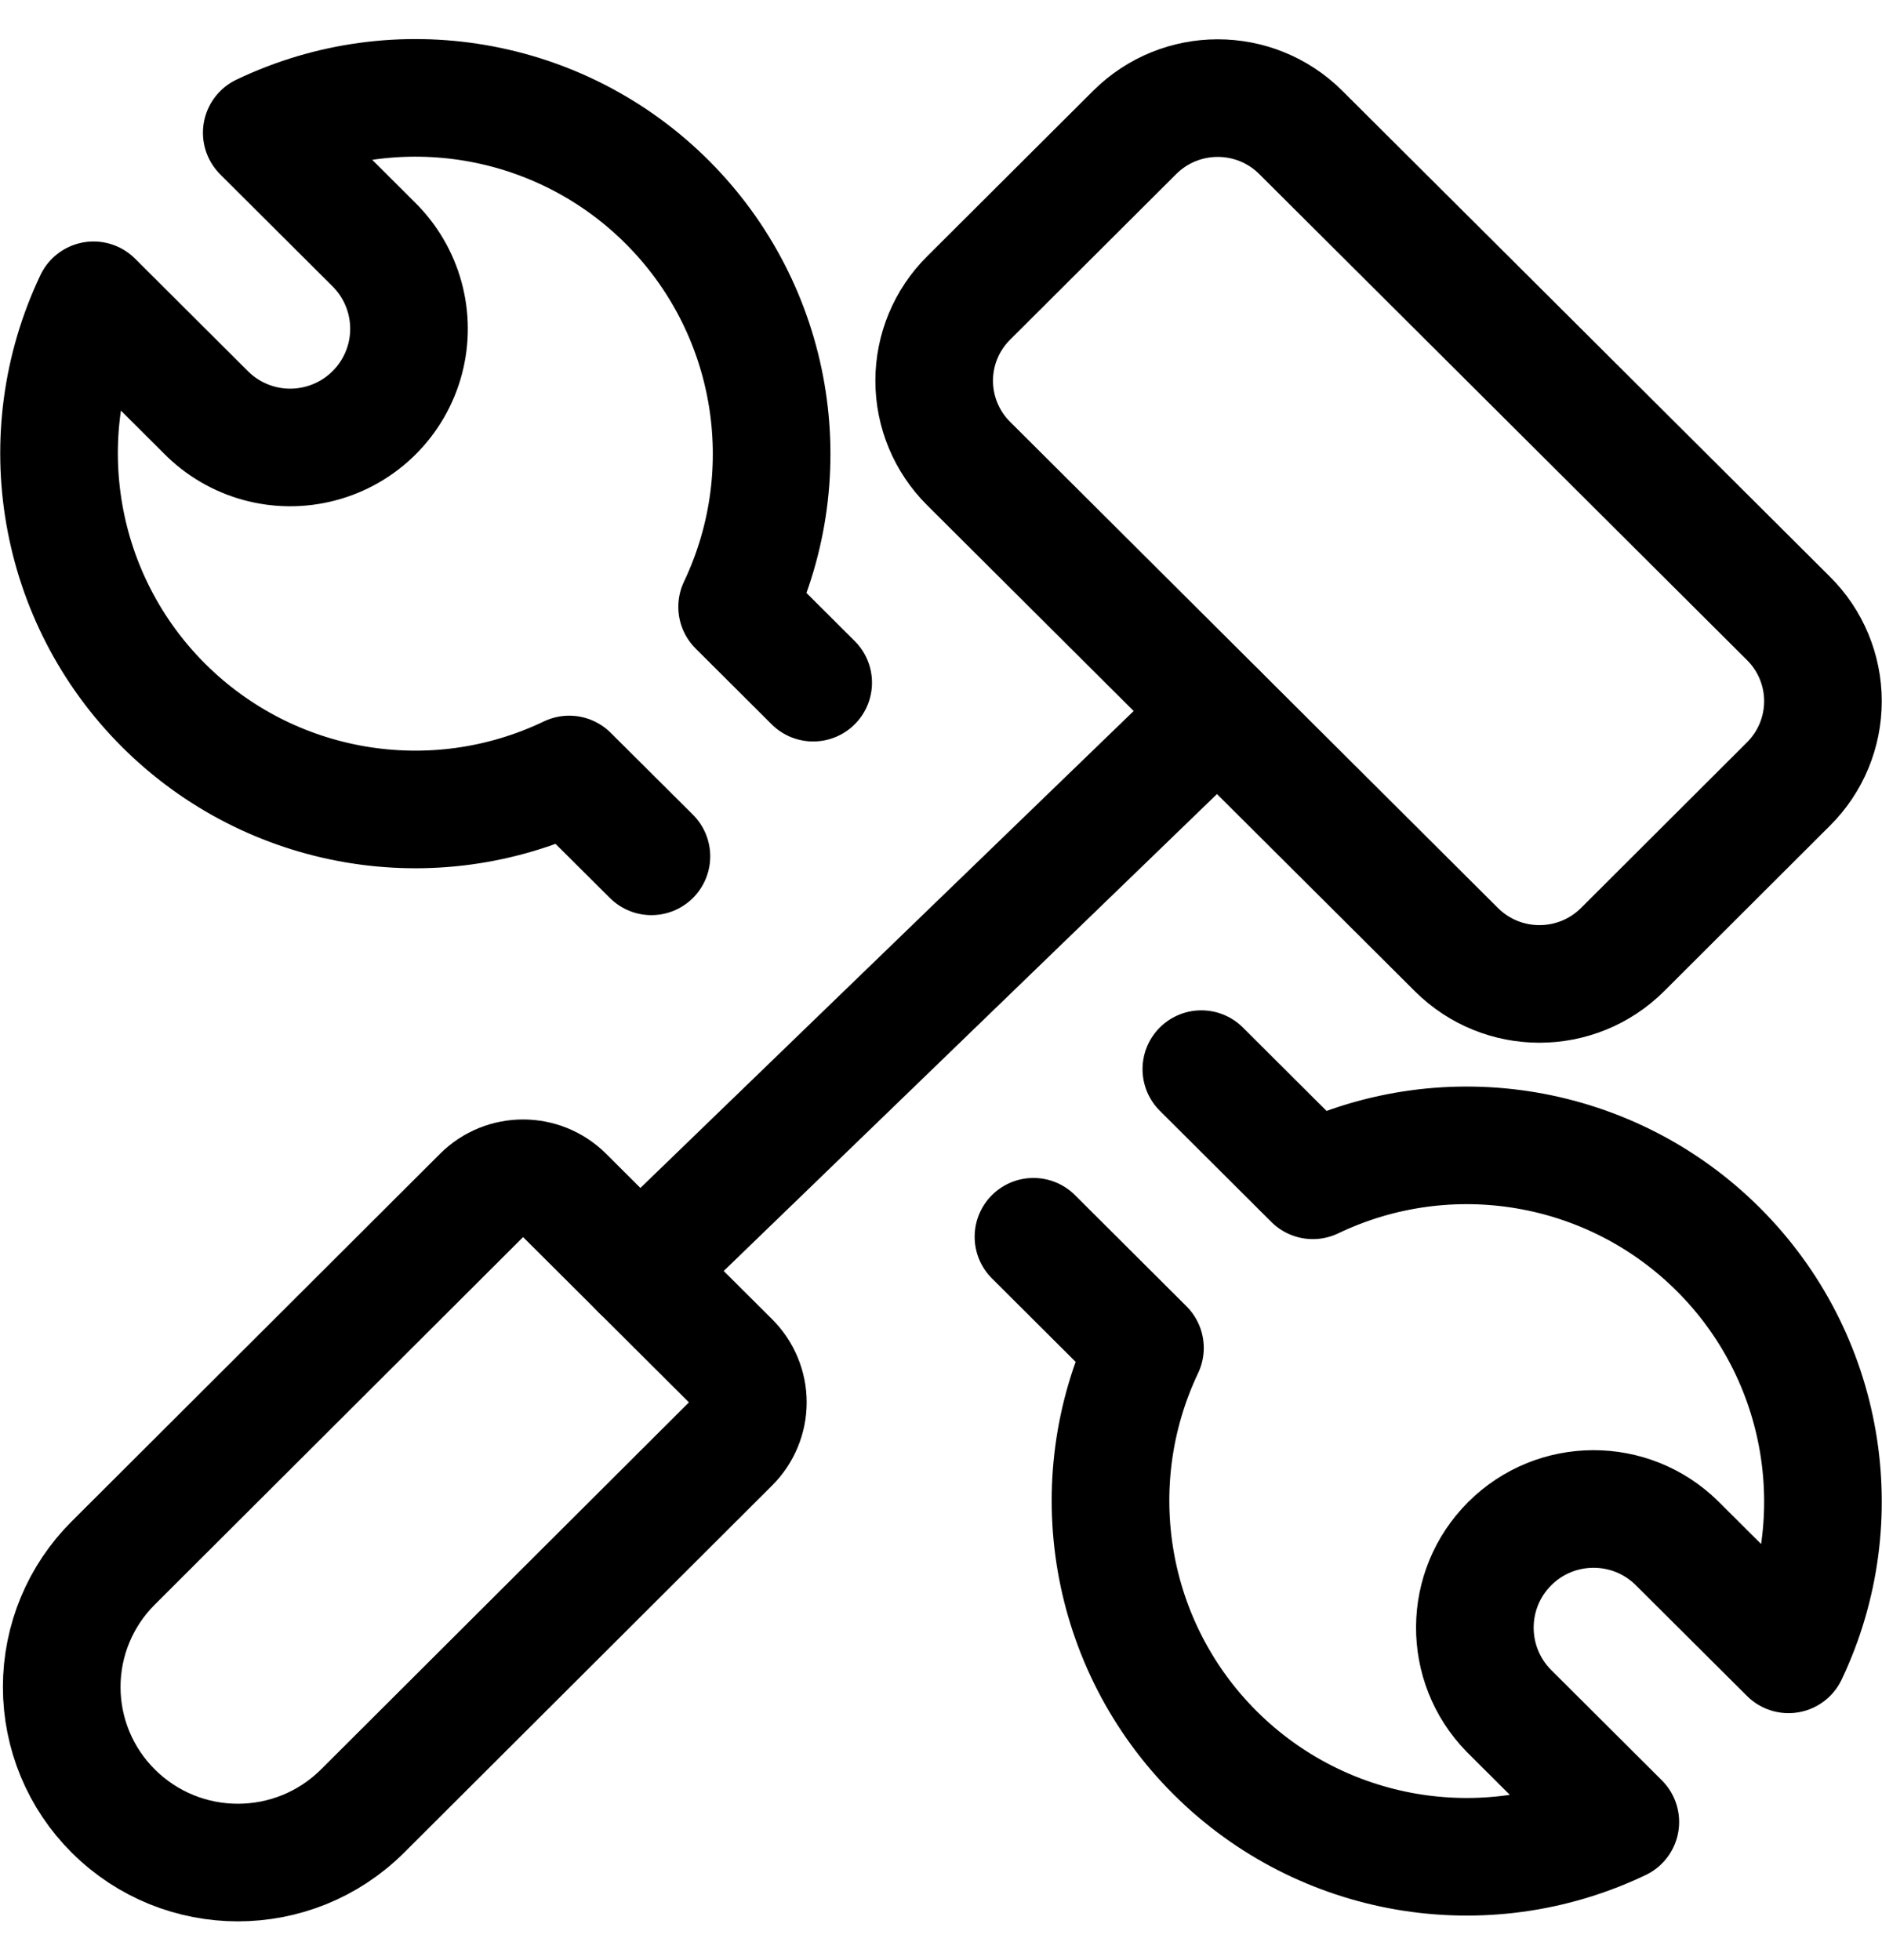 <svg width="24" height="25" viewBox="0 0 24 25" fill="none" xmlns="http://www.w3.org/2000/svg">
<path d="M8.307 10.922L7.259 9.878C5.523 10.71 3.452 10.357 2.088 8.998C0.725 7.639 0.367 5.568 1.193 3.83L2.618 5.251C2.999 5.641 3.559 5.796 4.086 5.657C4.613 5.519 5.025 5.108 5.165 4.582C5.305 4.056 5.151 3.495 4.762 3.113L3.338 1.693C5.074 0.863 7.144 1.216 8.506 2.575C9.868 3.933 10.226 6.002 9.4 7.74L10.37 8.707" stroke="#000000" stroke-width="1.5" stroke-linecap="round" stroke-linejoin="round"/>
<path d="M15.32 13.636L16.742 15.054C18.477 14.223 20.548 14.575 21.911 15.934C23.274 17.292 23.633 19.362 22.808 21.1L21.383 19.68C20.791 19.098 19.84 19.102 19.253 19.688C18.665 20.274 18.659 21.224 19.239 21.818L20.663 23.238C18.927 24.067 16.858 23.714 15.496 22.356C14.134 20.998 13.776 18.929 14.601 17.192L13.179 15.774" stroke="#000000" stroke-width="1.5" stroke-linecap="round" stroke-linejoin="round"/>
<path fill-rule="evenodd" clip-rule="evenodd" d="M1.446 23.1V23.1C1.024 22.681 0.787 22.111 0.787 21.516C0.787 20.922 1.024 20.352 1.446 19.933L6.141 15.247C6.433 14.955 6.907 14.955 7.2 15.247L9.318 17.358C9.458 17.498 9.537 17.688 9.537 17.886C9.537 18.084 9.458 18.274 9.318 18.414L4.622 23.1C3.743 23.974 2.324 23.974 1.446 23.1Z" stroke="#000000" stroke-width="1.5" stroke-linecap="round" stroke-linejoin="round"/>
<path fill-rule="evenodd" clip-rule="evenodd" d="M16.587 1.688L22.808 7.888C23.089 8.167 23.247 8.547 23.247 8.943C23.247 9.34 23.089 9.719 22.808 9.999L20.691 12.112C20.105 12.695 19.158 12.695 18.573 12.112L12.352 5.912C12.071 5.632 11.913 5.253 11.913 4.856C11.913 4.46 12.071 4.08 12.352 3.801L14.469 1.69C15.054 1.106 16.001 1.105 16.587 1.688Z" stroke="#000000" stroke-width="1.5" stroke-linecap="round" stroke-linejoin="round"/>
<path d="M15.527 9.077L8.158 16.203" stroke="#000000" stroke-width="1.5" stroke-linecap="round" stroke-linejoin="round"/>
</svg>

